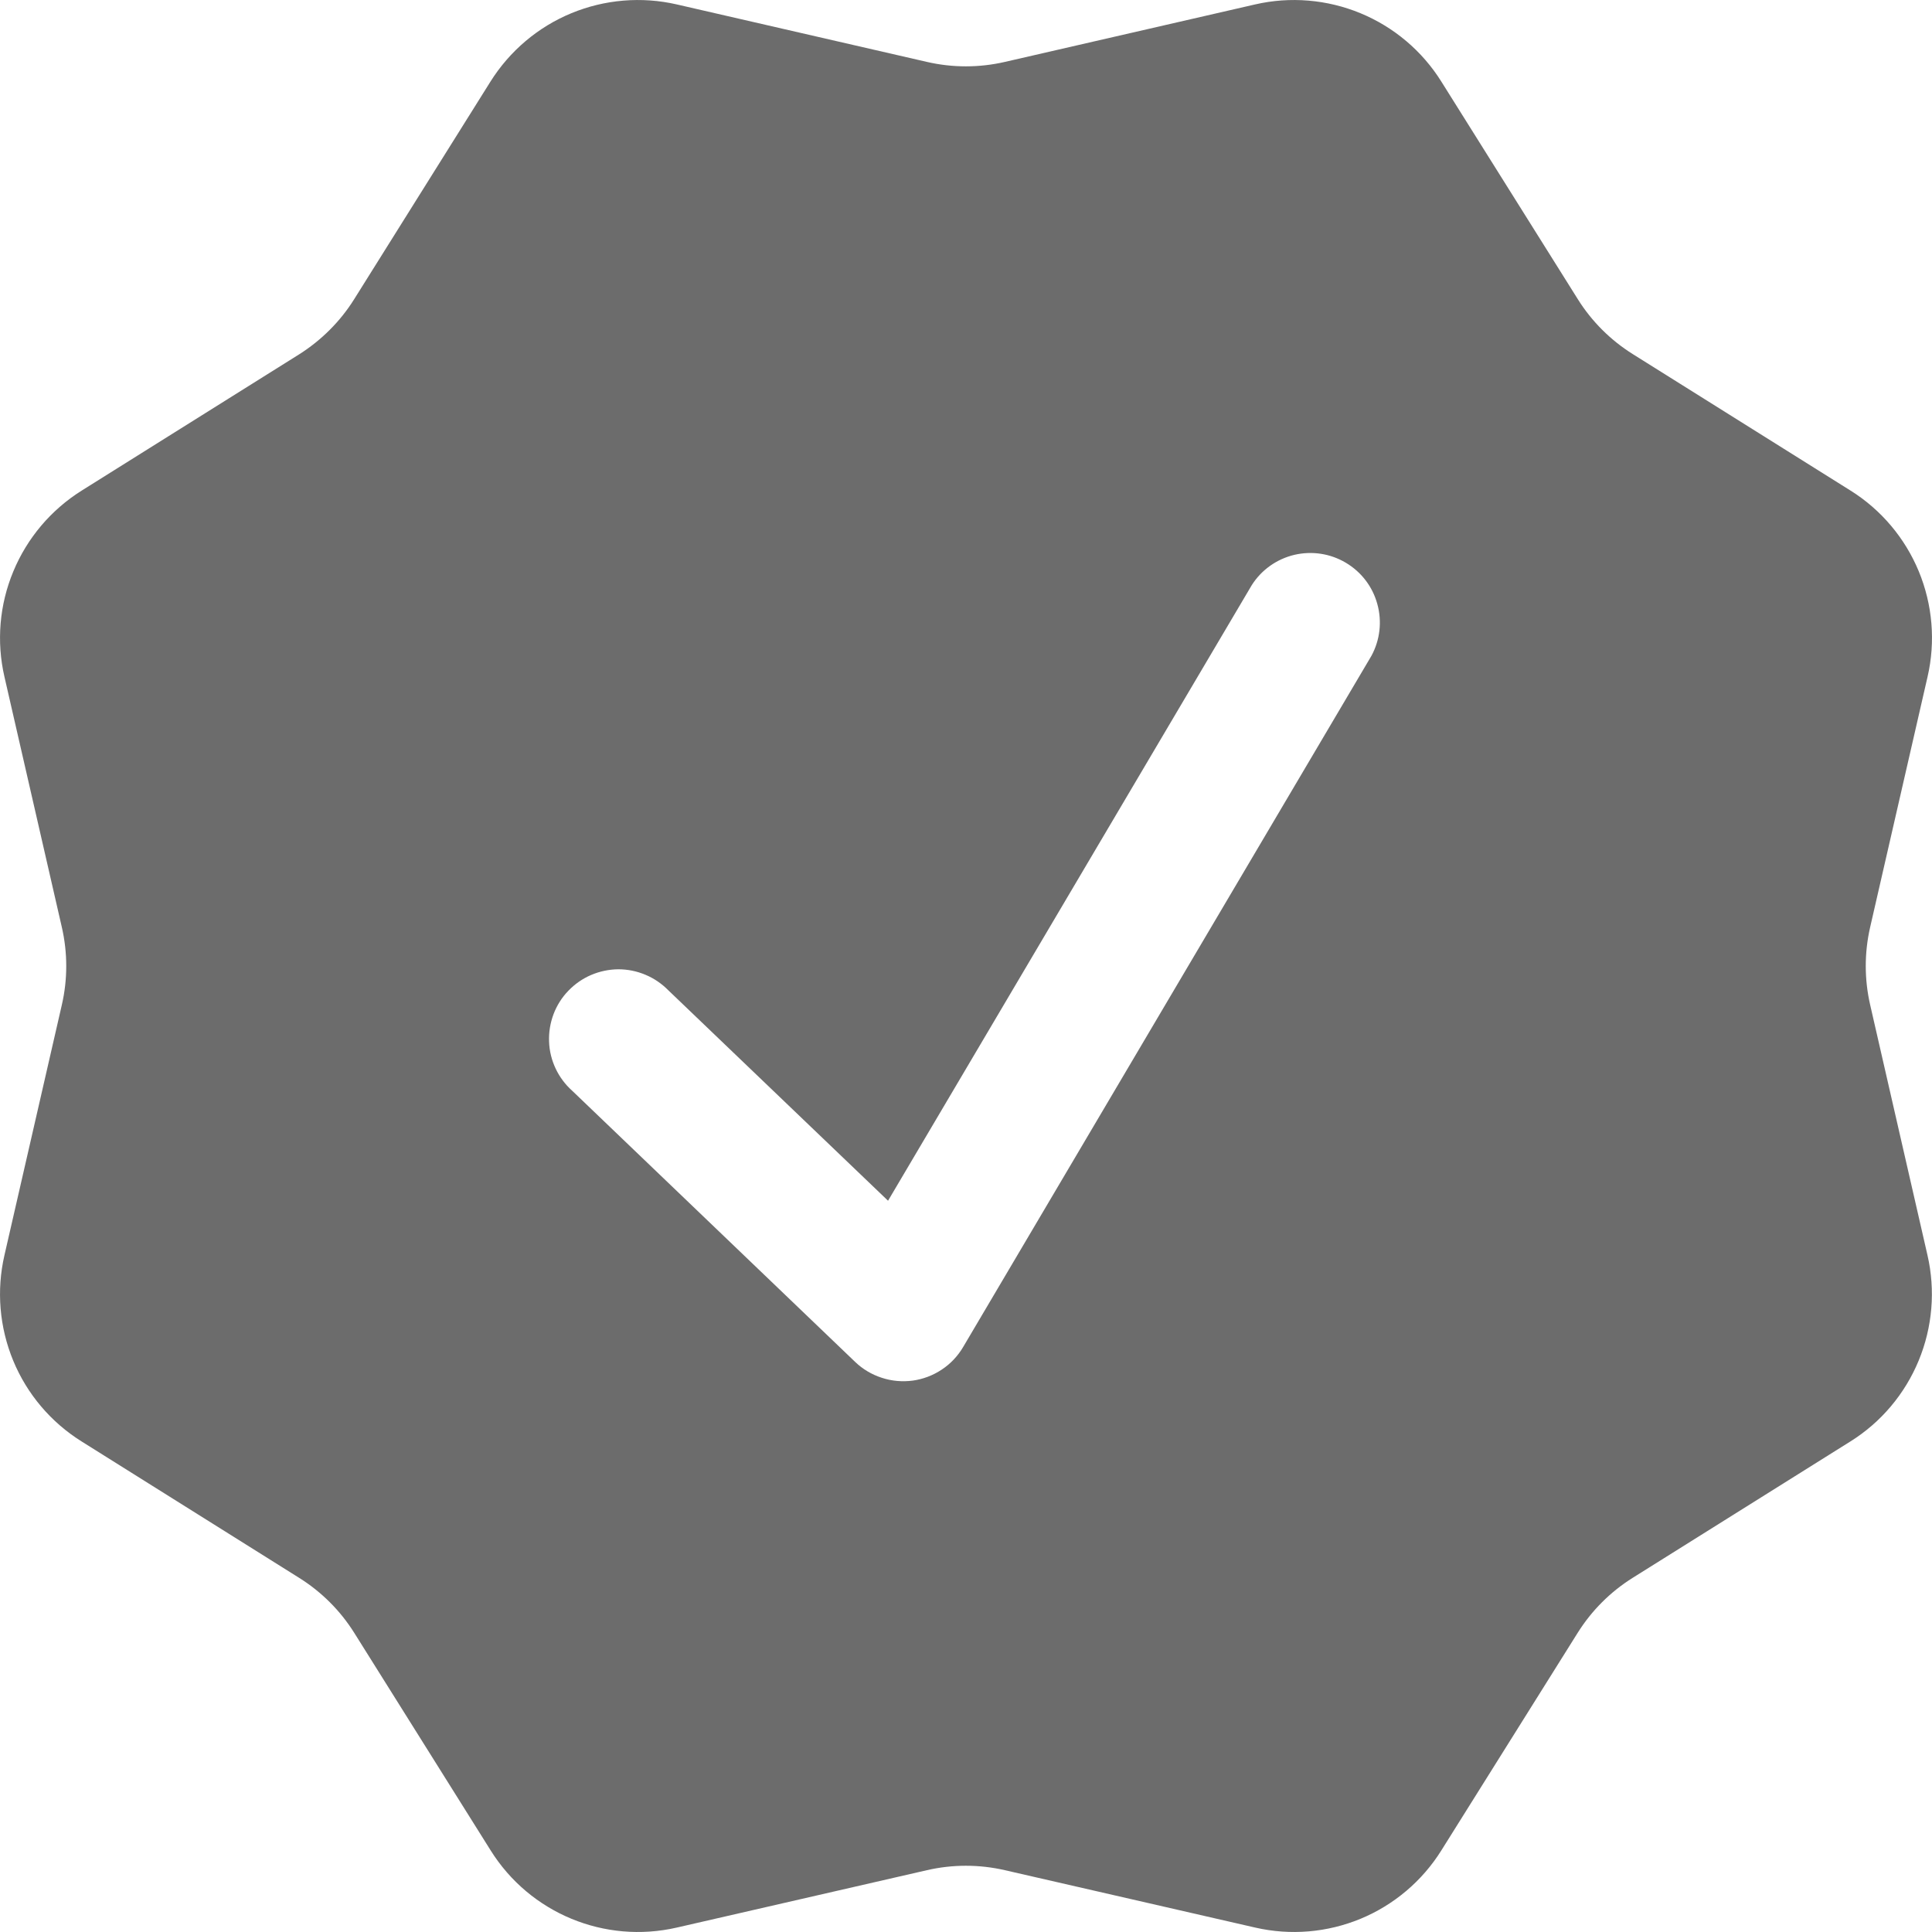 <svg width="20" height="20" viewBox="0 0 20 20" fill="none" xmlns="http://www.w3.org/2000/svg">
<g clip-path="url(#clip0_28_123)">
<path fill-rule="evenodd" clip-rule="evenodd" d="M14.921 0.845C14.723 0.528 14.43 0.28 14.084 0.137C13.738 -0.006 13.356 -0.038 12.992 0.046L10.402 0.641C10.137 0.702 9.861 0.702 9.596 0.641L7.007 0.046C6.642 -0.038 6.26 -0.006 5.914 0.137C5.568 0.28 5.276 0.528 5.077 0.845L3.666 3.098C3.522 3.328 3.327 3.522 3.097 3.668L0.845 5.079C0.528 5.278 0.281 5.57 0.138 5.915C-0.006 6.26 -0.038 6.642 0.046 7.006L0.64 9.598C0.701 9.863 0.701 10.139 0.64 10.403L0.046 12.994C-0.038 13.359 -0.006 13.74 0.137 14.086C0.28 14.432 0.528 14.724 0.845 14.922L3.097 16.334C3.327 16.478 3.522 16.672 3.667 16.903L5.079 19.155C5.485 19.805 6.259 20.126 7.007 19.954L9.596 19.36C9.861 19.299 10.137 19.299 10.402 19.36L12.993 19.954C13.358 20.038 13.739 20.006 14.085 19.863C14.43 19.72 14.723 19.472 14.921 19.155L16.332 16.903C16.477 16.672 16.671 16.478 16.901 16.334L19.155 14.922C19.472 14.724 19.719 14.431 19.862 14.085C20.005 13.739 20.037 13.357 19.953 12.993L19.36 10.403C19.299 10.138 19.299 9.862 19.36 9.597L19.954 7.006C20.038 6.642 20.006 6.26 19.863 5.914C19.72 5.569 19.473 5.276 19.156 5.078L16.903 3.666C16.673 3.522 16.478 3.328 16.334 3.098L14.921 0.845ZM14.197 6.789C14.286 6.625 14.308 6.433 14.258 6.253C14.209 6.073 14.092 5.92 13.931 5.825C13.771 5.73 13.58 5.701 13.398 5.744C13.217 5.787 13.059 5.899 12.959 6.056L9.193 12.43L6.919 10.252C6.851 10.183 6.771 10.128 6.682 10.091C6.592 10.053 6.497 10.034 6.4 10.034C6.303 10.035 6.208 10.055 6.119 10.093C6.03 10.131 5.95 10.187 5.883 10.257C5.816 10.326 5.764 10.409 5.73 10.499C5.696 10.59 5.68 10.686 5.684 10.783C5.687 10.88 5.711 10.975 5.752 11.062C5.793 11.149 5.852 11.228 5.924 11.292L8.853 14.099C8.931 14.174 9.026 14.23 9.129 14.263C9.232 14.297 9.341 14.306 9.449 14.292C9.556 14.277 9.659 14.238 9.749 14.178C9.84 14.118 9.915 14.038 9.97 13.945L14.197 6.789Z" fill="#0B0B0B" fill-opacity="0.6"/>
</g>
<defs>
<clipPath id="clip0_28_123">
<rect width="20" height="20" fill="white"/>
</clipPath>
</defs>
</svg>
